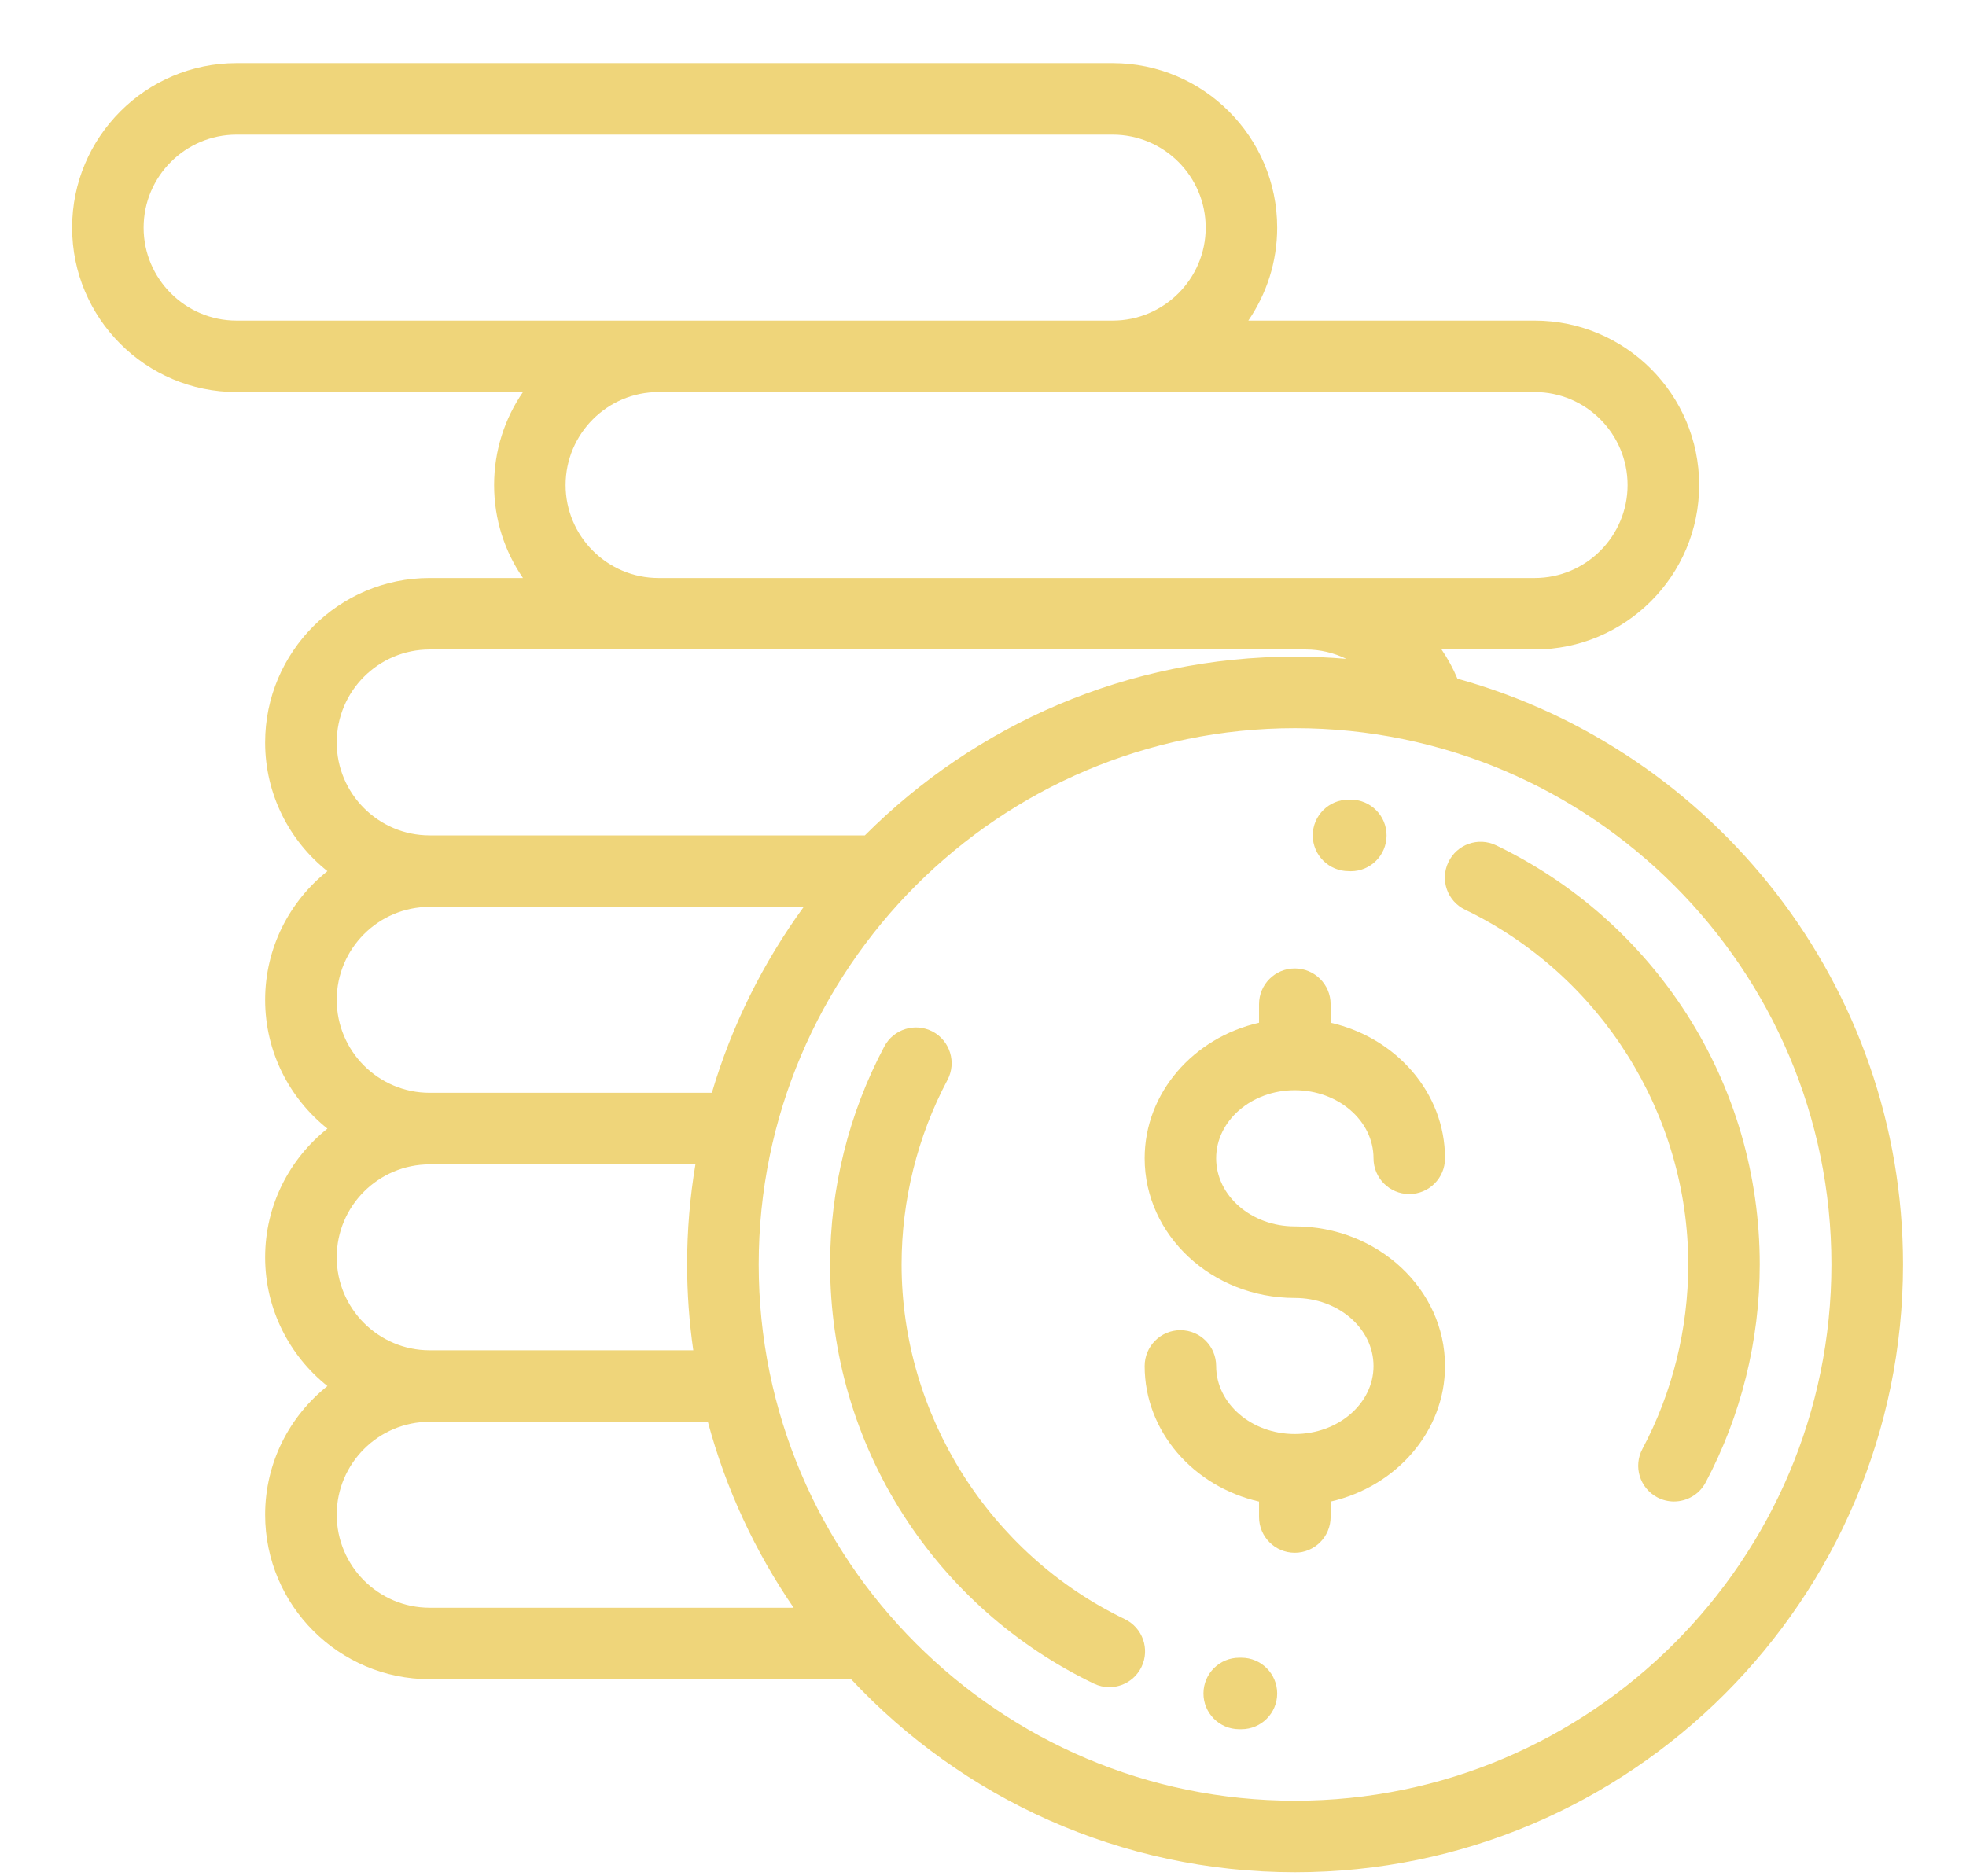<svg width="22" height="21" viewBox="0 0 22 21" fill="none" xmlns="http://www.w3.org/2000/svg">
<path d="M14.489 13.726C14.004 13.726 13.609 13.384 13.609 12.964C13.609 12.544 14.004 12.202 14.489 12.202C14.975 12.202 15.37 12.544 15.37 12.964C15.37 13.185 15.549 13.364 15.77 13.364C15.991 13.364 16.17 13.185 16.17 12.964C16.17 12.231 15.624 11.614 14.89 11.447V11.239C14.89 11.018 14.71 10.839 14.489 10.839C14.268 10.839 14.089 11.018 14.089 11.239V11.447C13.355 11.614 12.809 12.231 12.809 12.964C12.809 13.826 13.563 14.527 14.489 14.527C14.975 14.527 15.37 14.868 15.37 15.289C15.37 15.709 14.975 16.05 14.489 16.05C14.004 16.05 13.609 15.709 13.609 15.289C13.609 15.068 13.43 14.888 13.209 14.888C12.988 14.888 12.809 15.068 12.809 15.289C12.809 16.022 13.355 16.638 14.089 16.806V16.979C14.089 17.2 14.268 17.379 14.489 17.379C14.71 17.379 14.89 17.2 14.89 16.979V16.806C15.624 16.638 16.17 16.022 16.17 15.289C16.17 14.427 15.416 13.726 14.489 13.726Z" fill="#EFD57A"/>
<path d="M18.872 11.346C18.349 10.531 17.612 9.88 16.742 9.461C16.543 9.365 16.303 9.449 16.208 9.649C16.112 9.848 16.196 10.087 16.395 10.182C17.912 10.912 18.892 12.47 18.892 14.152C18.892 14.872 18.715 15.586 18.379 16.217C18.275 16.412 18.349 16.654 18.544 16.758C18.604 16.79 18.669 16.805 18.732 16.805C18.875 16.805 19.014 16.728 19.086 16.593C19.483 15.846 19.692 15.002 19.692 14.152C19.692 13.153 19.409 12.183 18.872 11.346Z" fill="#EFD57A"/>
<path d="M15.117 8.95L15.091 8.95C14.87 8.95 14.69 9.129 14.69 9.35C14.69 9.571 14.87 9.75 15.091 9.75L15.114 9.751C15.114 9.751 15.115 9.751 15.116 9.751C15.336 9.751 15.515 9.573 15.516 9.352C15.517 9.131 15.338 8.951 15.117 8.95Z" fill="#EFD57A"/>
<path d="M12.587 18.122C11.07 17.392 10.089 15.834 10.089 14.152C10.089 13.432 10.267 12.719 10.602 12.088C10.706 11.893 10.632 11.65 10.437 11.546C10.242 11.443 10 11.517 9.896 11.712C9.499 12.458 9.289 13.302 9.289 14.152C9.289 15.151 9.573 16.121 10.11 16.958C10.633 17.773 11.369 18.424 12.24 18.843C12.296 18.87 12.355 18.883 12.413 18.883C12.562 18.883 12.705 18.799 12.774 18.656C12.87 18.457 12.786 18.218 12.587 18.122Z" fill="#EFD57A"/>
<path d="M13.892 18.554L13.869 18.554C13.647 18.553 13.468 18.731 13.467 18.952C13.466 19.173 13.644 19.353 13.865 19.354L13.892 19.354C14.113 19.354 14.292 19.175 14.292 18.954C14.292 18.733 14.113 18.554 13.892 18.554Z" fill="#EFD57A"/>
<path d="M16.309 7.596C16.26 7.48 16.201 7.371 16.131 7.269H17.173C18.188 7.269 19.014 6.444 19.014 5.429C19.014 4.414 18.188 3.588 17.173 3.588H13.969C14.172 3.292 14.292 2.933 14.292 2.548C14.292 1.533 13.466 0.707 12.451 0.707H2.647C1.632 0.707 0.807 1.533 0.807 2.548C0.807 3.562 1.632 4.388 2.647 4.388H5.852C5.648 4.684 5.529 5.043 5.529 5.429C5.529 5.815 5.648 6.173 5.852 6.469H4.808C3.793 6.469 2.967 7.295 2.967 8.31C2.967 8.893 3.24 9.413 3.664 9.75C3.24 10.088 2.967 10.608 2.967 11.191C2.967 11.774 3.24 12.294 3.664 12.632C3.24 12.969 2.967 13.489 2.967 14.072C2.967 14.655 3.24 15.175 3.664 15.513C3.24 15.85 2.967 16.37 2.967 16.953C2.967 17.968 3.793 18.794 4.808 18.794H9.524C10.766 20.123 12.534 20.955 14.492 20.955C18.243 20.955 21.295 17.903 21.295 14.152C21.295 11.03 19.181 8.393 16.309 7.596ZM17.173 4.388C17.747 4.388 18.213 4.855 18.213 5.429C18.213 6.002 17.747 6.469 17.173 6.469H14.612H7.369C6.796 6.469 6.329 6.002 6.329 5.429C6.329 4.855 6.796 4.388 7.369 4.388H17.173ZM2.647 3.588C2.074 3.588 1.607 3.121 1.607 2.548C1.607 1.974 2.074 1.507 2.647 1.507H12.451C13.025 1.507 13.492 1.974 13.492 2.548C13.492 3.121 13.025 3.588 12.451 3.588H2.647ZM4.808 7.269H14.612C14.773 7.269 14.928 7.307 15.066 7.374C14.877 7.358 14.685 7.349 14.492 7.349C12.614 7.349 10.911 8.115 9.678 9.35H4.808C4.235 9.35 3.768 8.883 3.768 8.31C3.768 7.736 4.235 7.269 4.808 7.269ZM4.808 10.15H8.994C8.54 10.773 8.189 11.475 7.966 12.231H4.808C4.235 12.231 3.768 11.765 3.768 11.191C3.768 10.617 4.235 10.15 4.808 10.15ZM4.808 13.032H7.782C7.721 13.396 7.689 13.771 7.689 14.152C7.689 14.478 7.713 14.799 7.758 15.113H4.808C4.235 15.113 3.768 14.646 3.768 14.072C3.768 13.498 4.235 13.032 4.808 13.032ZM4.808 17.994C4.235 17.994 3.768 17.527 3.768 16.953C3.768 16.38 4.235 15.913 4.808 15.913H7.921C8.123 16.666 8.451 17.367 8.881 17.994H4.808ZM14.492 20.154C11.182 20.154 8.49 17.462 8.49 14.152C8.49 10.842 11.182 8.15 14.492 8.15C17.802 8.15 20.494 10.842 20.494 14.152C20.494 17.462 17.802 20.154 14.492 20.154Z" fill="#EFD57A"/>
</svg>
